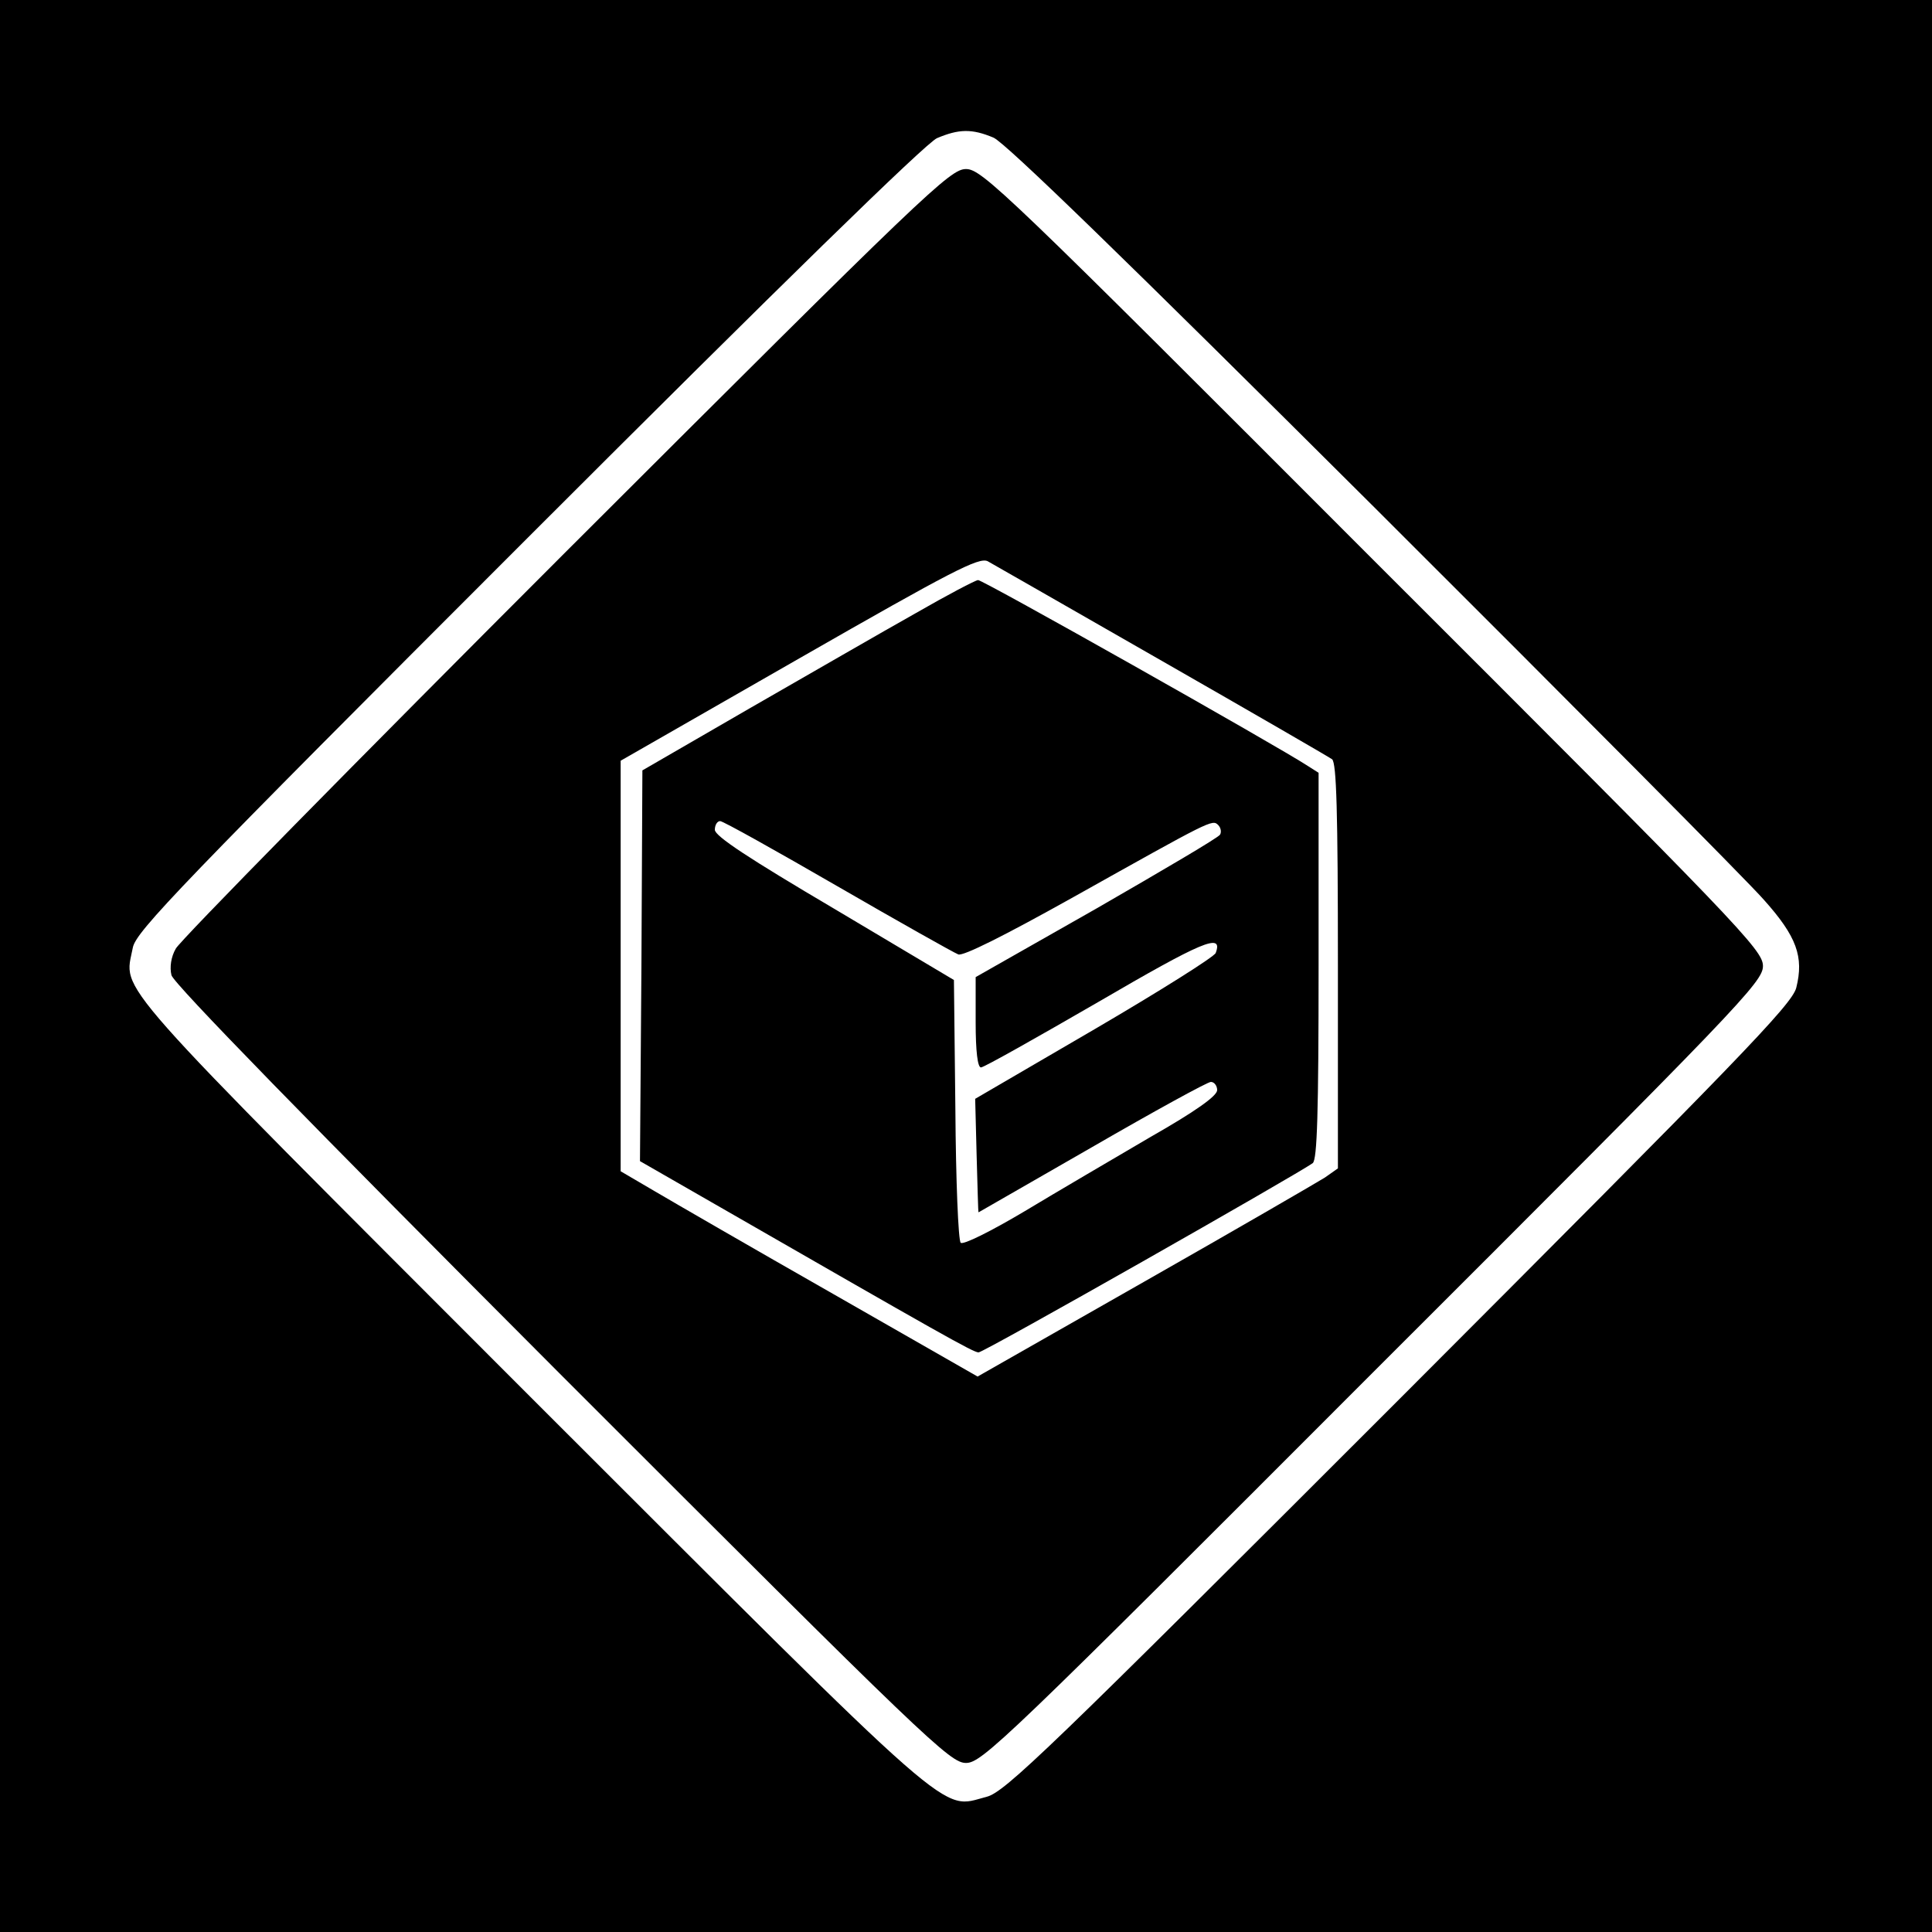 <?xml version="1.0" standalone="no"?>
<!DOCTYPE svg PUBLIC "-//W3C//DTD SVG 20010904//EN"
 "http://www.w3.org/TR/2001/REC-SVG-20010904/DTD/svg10.dtd">
<svg version="1.0" xmlns="http://www.w3.org/2000/svg"
 width="400pt" height="400pt" viewBox="0 0 400 400"
 preserveAspectRatio="xMidYMid meet">
<g transform="translate(0,400) scale(0.1,-0.1)"
fill="#000000" stroke="none">
<path d="M0 2000 l0 -2000 2000 0 2000 0 0 2000 0 2000 -2000 0 -2000 0 0
-2000z m2057 1715 c25 -11 274 -253 786 -763 412 -411 776 -777 809 -815 68
-76 83 -118 67 -182 -9 -35 -119 -148 -822 -852 -727 -727 -816 -813 -854
-823 -98 -25 -46 -70 -945 828 -887 888 -841 835 -823 930 6 33 98 129 818
849 524 524 824 817 847 827 45 19 72 20 117 1z"/>
<path d="M1172 2858 c-436 -436 -800 -806 -808 -822 -10 -17 -13 -39 -9 -55 4
-17 286 -306 808 -829 757 -757 804 -802 837 -802 33 0 81 46 842 808 761 760
808 809 808 842 0 33 -47 82 -808 842 -761 762 -809 808 -842 808 -33 0 -81
-46 -828 -792z m1233 -226 c187 -107 346 -199 353 -204 9 -8 12 -106 12 -429
l0 -418 -27 -19 c-16 -10 -183 -107 -373 -215 l-346 -197 -299 171 c-165 94
-331 190 -370 213 l-70 41 0 425 0 425 370 212 c316 181 372 210 390 201 11
-6 173 -99 360 -206z"/>
<path d="M1895 2730 c-66 -37 -220 -126 -342 -196 l-223 -129 -2 -405 -3 -404
155 -89 c468 -269 535 -307 546 -307 11 0 664 371 692 392 9 8 12 102 12 409
l0 399 -22 14 c-64 42 -674 386 -683 385 -5 0 -64 -31 -130 -69z m-161 -565
c128 -74 240 -137 250 -141 10 -4 94 38 239 119 284 159 287 161 299 149 6 -6
7 -15 4 -20 -3 -6 -119 -74 -256 -153 l-250 -142 0 -94 c0 -59 4 -93 11 -93 6
0 114 61 242 135 216 126 260 145 244 102 -3 -8 -116 -79 -251 -158 l-247
-144 3 -117 c2 -65 3 -118 4 -118 0 0 106 61 235 135 128 74 239 135 246 135
7 0 13 -8 13 -17 0 -12 -45 -44 -138 -97 -75 -44 -193 -113 -261 -154 -69 -41
-127 -70 -132 -65 -5 5 -10 129 -11 276 l-3 268 -247 147 c-178 105 -248 151
-248 164 0 10 5 18 11 18 6 0 115 -61 243 -135z"/>
</g>
</svg>
